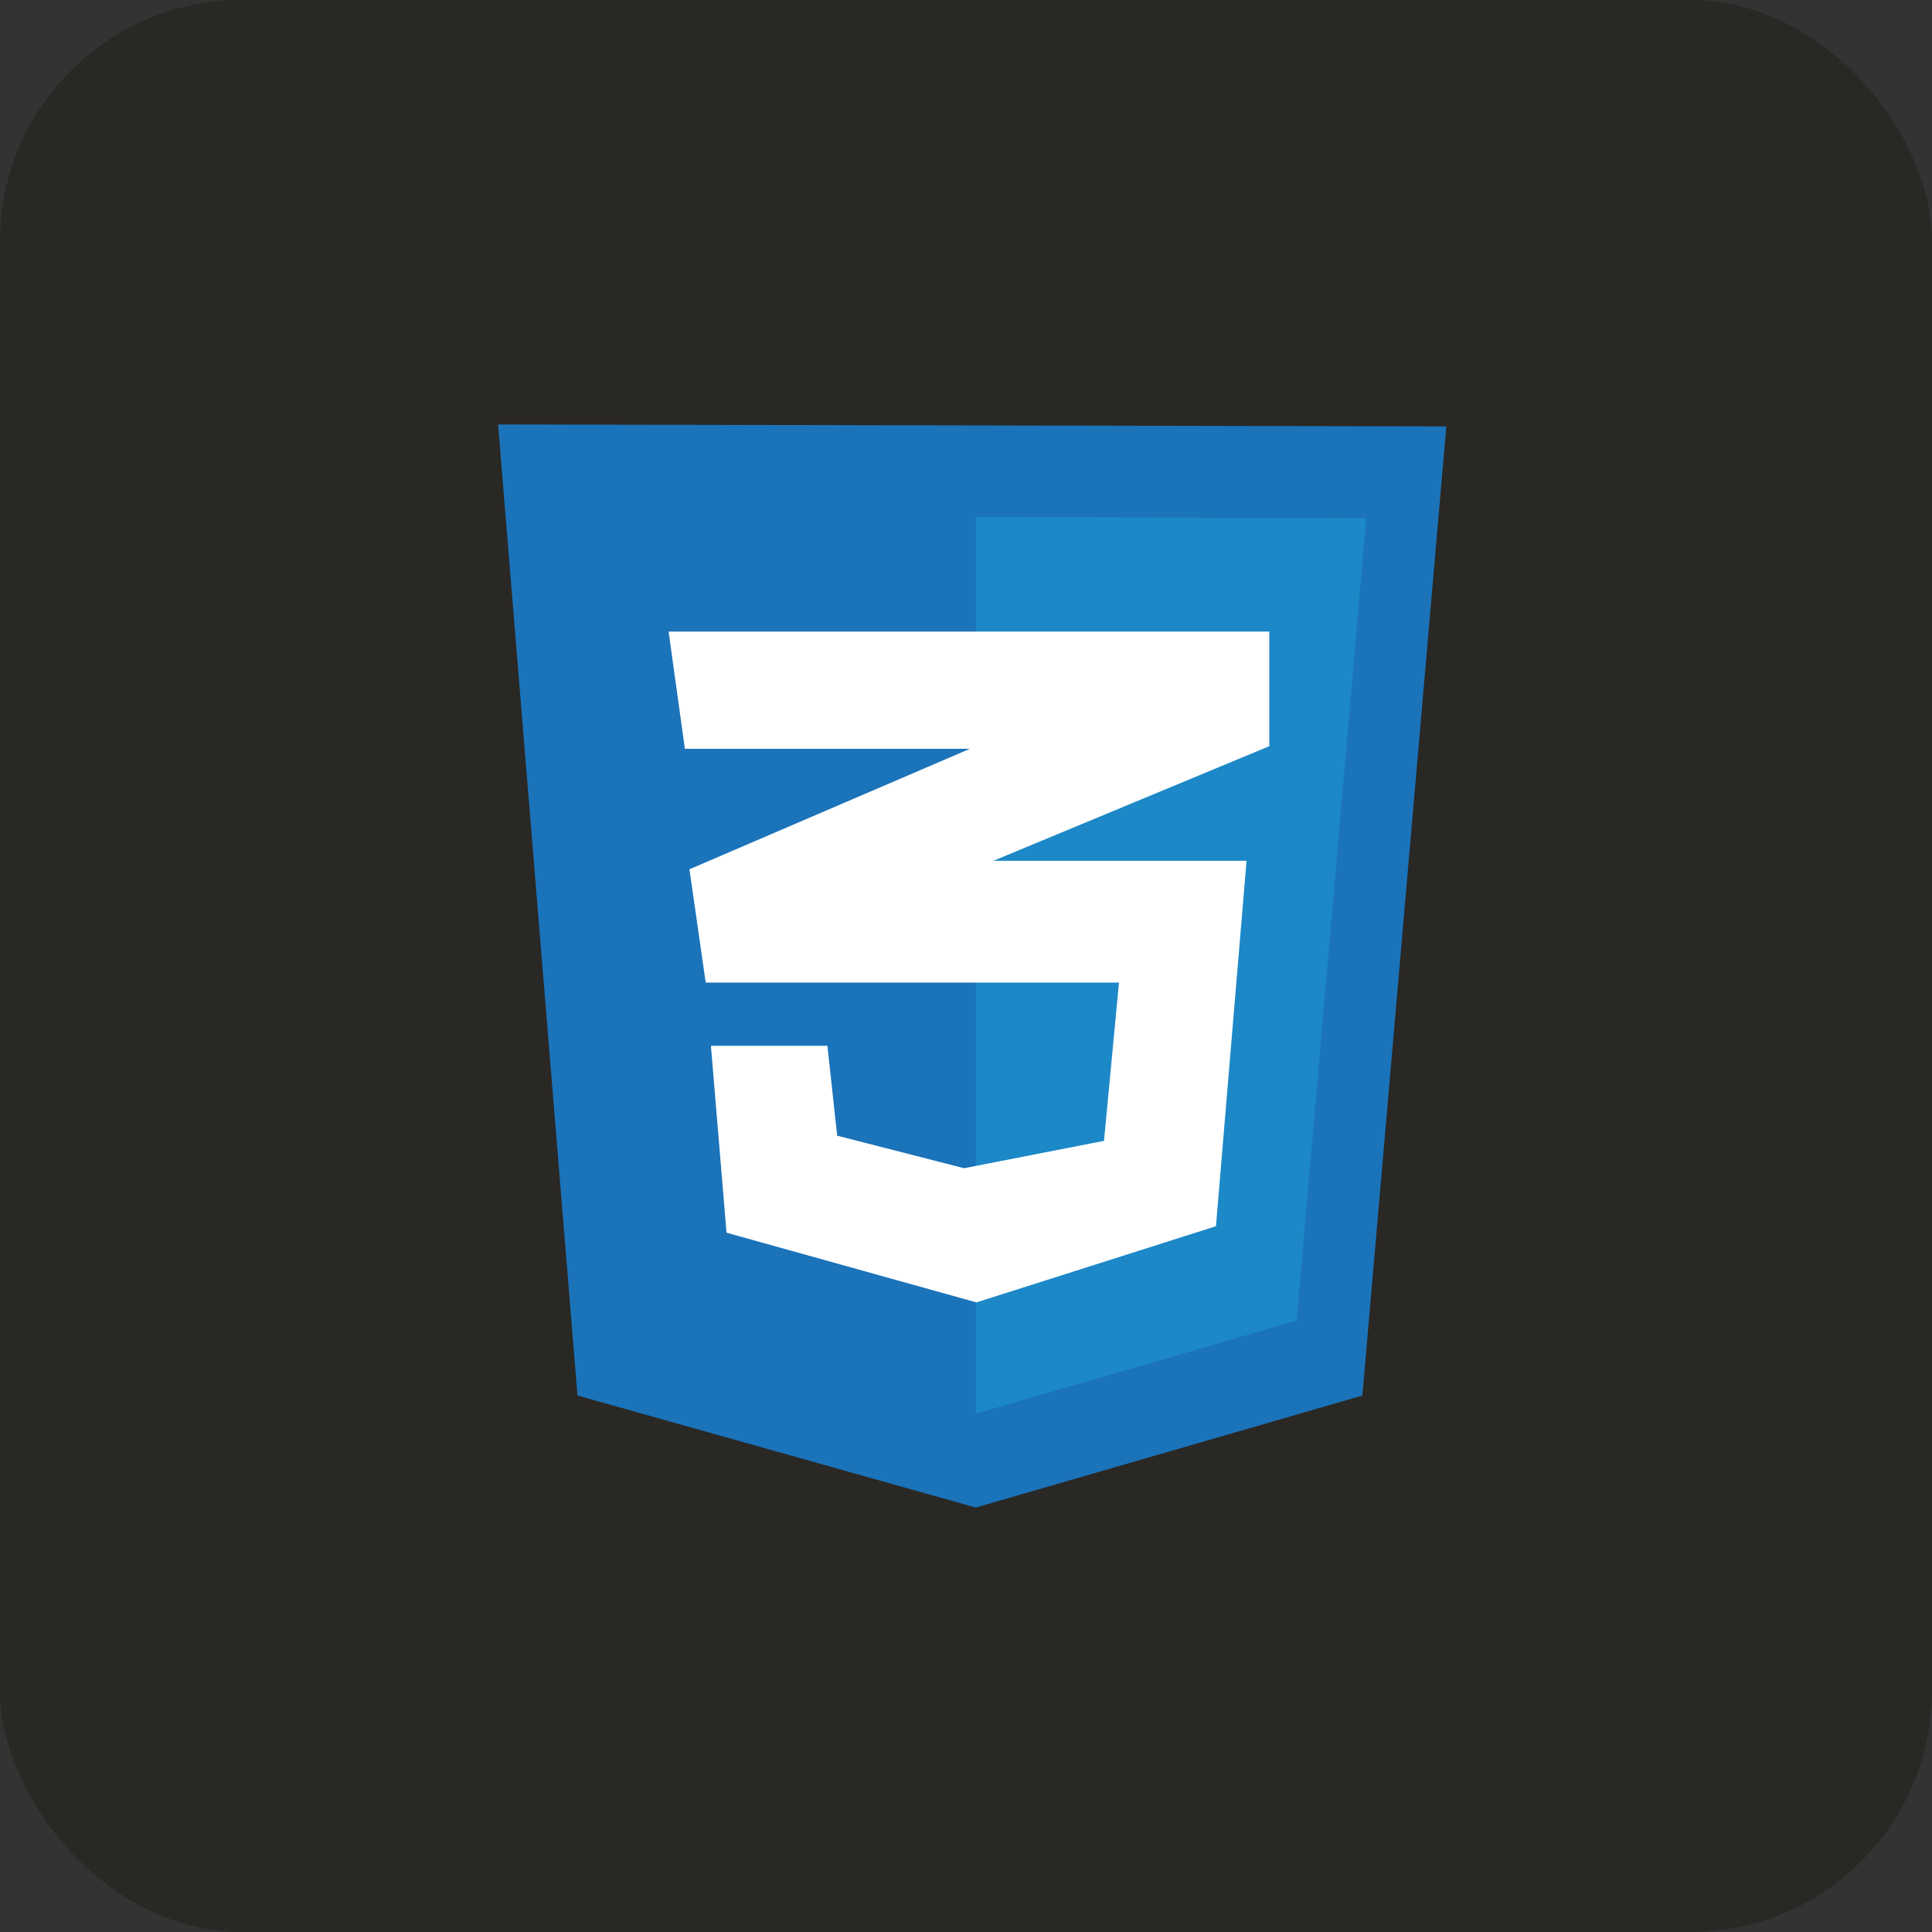 <svg width="128" height="128" viewBox="0 0 128 128" fill="none" xmlns="http://www.w3.org/2000/svg">
<rect x="0" y="0" width="128" height="128" fill="#333333" stroke="none"/>
<rect width="128" height="128" rx="16" fill="#292825"/>
<g clip-path="url(#clip0_75_19)">
<path d="M38.261 92.457L33 28.121L95.823 28.25L90.261 92.457L64.649 99.879L38.261 92.457Z" fill="#1B73BA"/>
<path d="M64.649 93.666V34.248L90.52 34.334L85.907 87.495L64.649 93.666Z" fill="#1C88C7"/>
<path d="M84.095 41.843H44.297L45.375 49.609H64.261L45.677 57.592L46.755 65.1H74.135L73.143 75.585L63.873 77.398L55.465 75.241L54.818 69.286H47.1L48.134 81.67L64.692 86.287L80.56 81.239L82.587 57.031H65.813L84.095 49.437L84.095 41.843Z" fill="white"/>
</g>
<defs>
<clipPath id="clip0_75_19">
<rect width="62.824" height="72" fill="white" transform="translate(33 28)"/>
</clipPath>
</defs>
</svg>
